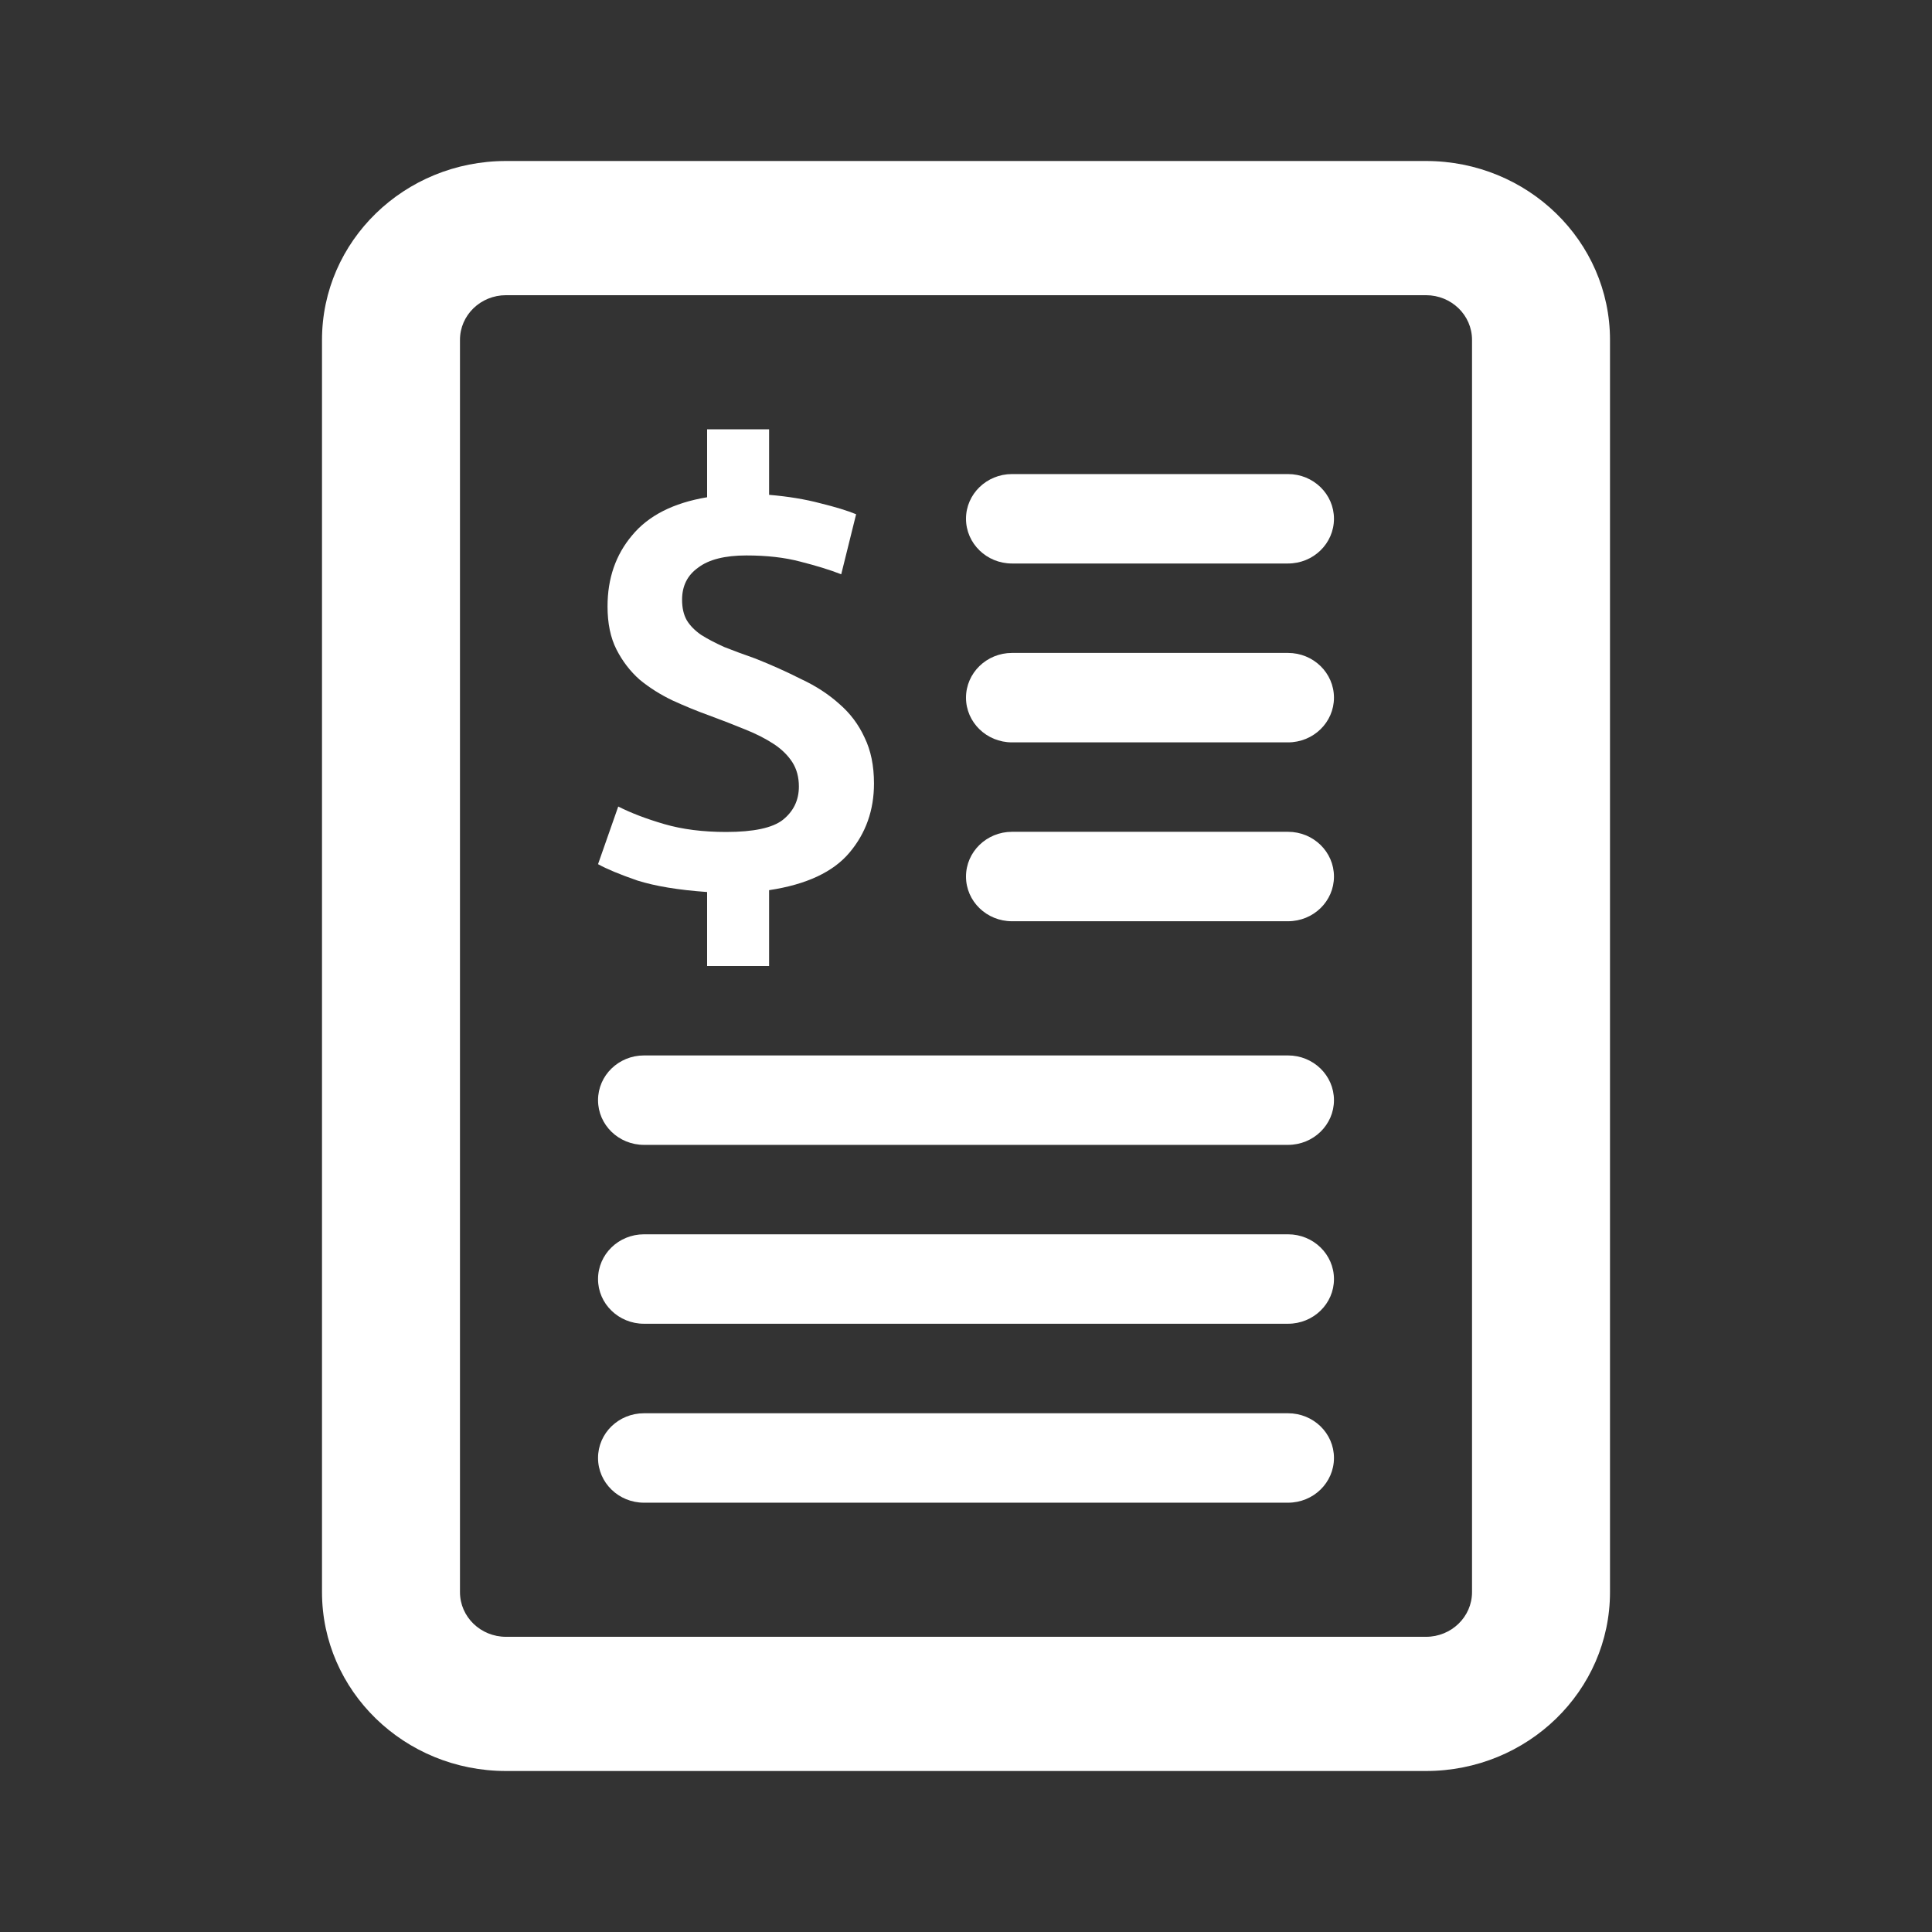 <svg width="24" height="24" viewBox="0 0 24 24" fill="none" xmlns="http://www.w3.org/2000/svg">
<rect x="0" y="0" width="24" height="24" fill="#333333" stroke="none"/>
<path d="M7.917 10.938C8.139 11.008 8.428 11.056 8.784 11.081V12H9.554V11.058C10.018 10.988 10.351 10.832 10.553 10.591C10.756 10.35 10.857 10.064 10.857 9.733C10.857 9.512 10.818 9.321 10.739 9.16C10.665 8.999 10.561 8.861 10.428 8.746C10.294 8.625 10.136 8.522 9.954 8.437C9.776 8.347 9.586 8.261 9.384 8.181C9.24 8.131 9.112 8.083 8.998 8.038C8.885 7.987 8.789 7.937 8.71 7.887C8.631 7.832 8.571 7.771 8.532 7.706C8.492 7.636 8.473 7.551 8.473 7.45C8.473 7.279 8.539 7.146 8.673 7.051C8.806 6.95 9.006 6.9 9.272 6.9C9.524 6.9 9.746 6.925 9.939 6.976C10.136 7.026 10.307 7.078 10.45 7.134L10.635 6.388C10.526 6.343 10.378 6.298 10.191 6.252C10.003 6.202 9.791 6.167 9.554 6.147V5.333H8.784V6.177C8.364 6.247 8.053 6.406 7.851 6.652C7.648 6.893 7.547 7.186 7.547 7.533C7.547 7.744 7.584 7.922 7.658 8.068C7.732 8.213 7.828 8.339 7.947 8.444C8.07 8.545 8.206 8.63 8.354 8.701C8.507 8.771 8.66 8.834 8.813 8.889C8.976 8.949 9.124 9.007 9.258 9.062C9.396 9.117 9.514 9.178 9.613 9.243C9.712 9.308 9.788 9.384 9.843 9.469C9.897 9.554 9.924 9.655 9.924 9.77C9.924 9.941 9.857 10.079 9.724 10.185C9.596 10.285 9.361 10.335 9.021 10.335C8.734 10.335 8.478 10.303 8.251 10.237C8.028 10.172 7.838 10.099 7.68 10.019L7.429 10.735C7.537 10.795 7.7 10.863 7.917 10.938Z" fill="white"/>
<path d="M12 6.444C12 6.138 12.256 5.889 12.571 5.889H16C16.316 5.889 16.571 6.138 16.571 6.444C16.571 6.751 16.316 7 16 7H12.571C12.256 7 12 6.751 12 6.444Z" fill="white"/>
<path d="M12 8.667C12 8.36 12.256 8.111 12.571 8.111H16C16.316 8.111 16.571 8.36 16.571 8.667C16.571 8.973 16.316 9.222 16 9.222H12.571C12.256 9.222 12 8.973 12 8.667Z" fill="white"/>
<path d="M12 10.889C12 10.582 12.256 10.333 12.571 10.333H16C16.316 10.333 16.571 10.582 16.571 10.889C16.571 11.196 16.316 11.444 16 11.444H12.571C12.256 11.444 12 11.196 12 10.889Z" fill="white"/>
<path d="M7.429 13.667C7.429 13.36 7.684 13.111 8 13.111H16C16.316 13.111 16.571 13.36 16.571 13.667C16.571 13.973 16.316 14.222 16 14.222H8C7.684 14.222 7.429 13.973 7.429 13.667Z" fill="white"/>
<path d="M7.429 15.889C7.429 15.582 7.684 15.333 8 15.333H16C16.316 15.333 16.571 15.582 16.571 15.889C16.571 16.196 16.316 16.444 16 16.444H8C7.684 16.444 7.429 16.196 7.429 15.889Z" fill="white"/>
<path d="M7.429 18.111C7.429 17.804 7.684 17.556 8 17.556H16C16.316 17.556 16.571 17.804 16.571 18.111C16.571 18.418 16.316 18.667 16 18.667H8C7.684 18.667 7.429 18.418 7.429 18.111Z" fill="white"/>
<path fill-rule="evenodd" clip-rule="evenodd" d="M4 4.222C4 2.995 5.023 2 6.286 2H17.714C18.977 2 20 2.995 20 4.222V19.778C20 21.005 18.977 22 17.714 22H6.286C5.023 22 4 21.005 4 19.778V4.222ZM6.286 3.667H17.714C18.03 3.667 18.286 3.915 18.286 4.222V19.778C18.286 20.085 18.03 20.333 17.714 20.333H6.286C5.97 20.333 5.714 20.085 5.714 19.778V4.222C5.714 3.915 5.97 3.667 6.286 3.667Z" fill="white"/>
</svg>

